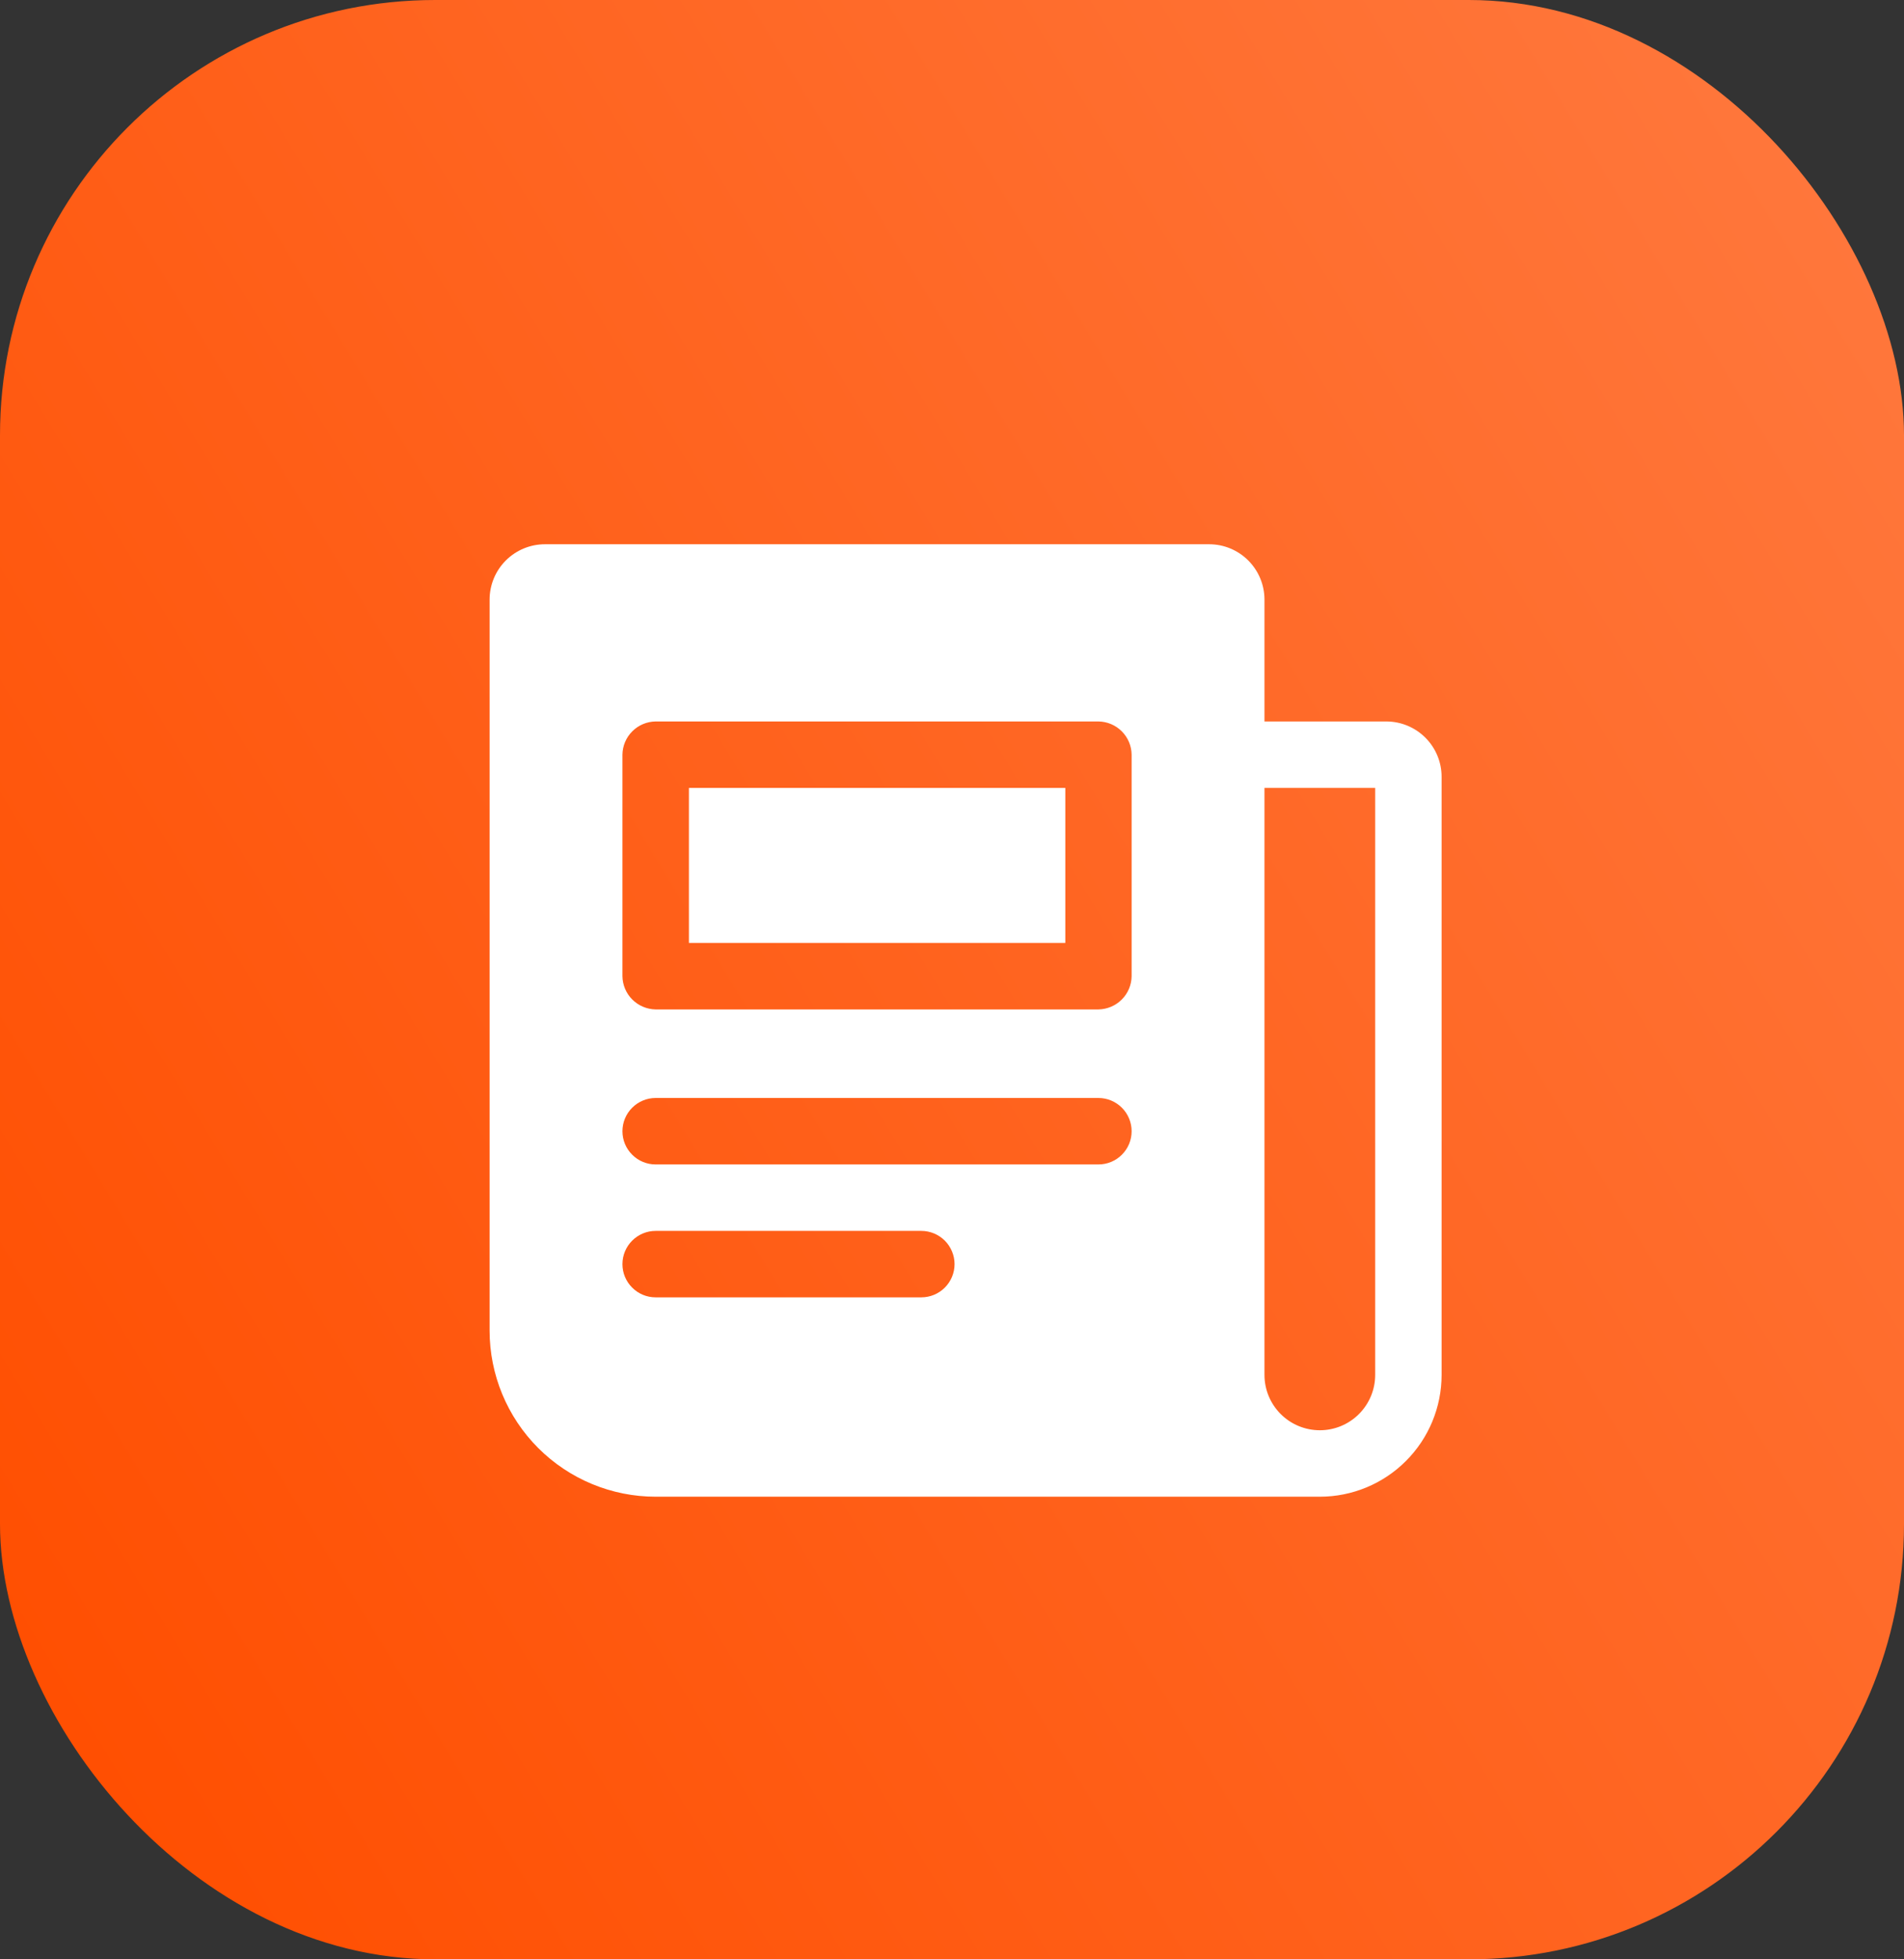 <svg width="35" height="36" viewBox="0 0 35 36" fill="none" xmlns="http://www.w3.org/2000/svg">
<rect x="0" y="0" width="35" height="36" fill="#333333" stroke="none"/>
<rect width="35" height="36" rx="8" fill="url(#paint0_linear_112_88780)"/>
<path d="M25.483 13.256H23.244V11.017C23.244 10.748 23.137 10.489 22.946 10.298C22.755 10.107 22.497 10 22.227 10H10.017C9.748 10 9.489 10.107 9.298 10.298C9.107 10.489 9 10.748 9 11.017V24.448C9 25.257 9.322 26.034 9.894 26.606C10.466 27.178 11.243 27.5 12.052 27.5H24.262C24.855 27.5 25.425 27.264 25.844 26.844C26.264 26.425 26.5 25.855 26.5 25.262V14.273C26.5 14.003 26.393 13.745 26.202 13.554C26.011 13.363 25.752 13.256 25.483 13.256ZM16.936 23.837H12.052C11.89 23.837 11.735 23.773 11.621 23.658C11.506 23.544 11.442 23.389 11.442 23.227C11.442 23.065 11.506 22.91 11.621 22.795C11.735 22.681 11.89 22.616 12.052 22.616H16.936C17.098 22.616 17.253 22.681 17.368 22.795C17.482 22.91 17.547 23.065 17.547 23.227C17.547 23.389 17.482 23.544 17.368 23.658C17.253 23.773 17.098 23.837 16.936 23.837ZM20.192 21.395H12.052C11.89 21.395 11.735 21.331 11.621 21.216C11.506 21.102 11.442 20.947 11.442 20.785C11.442 20.623 11.506 20.468 11.621 20.353C11.735 20.239 11.89 20.174 12.052 20.174H20.192C20.354 20.174 20.509 20.239 20.623 20.353C20.738 20.468 20.802 20.623 20.802 20.785C20.802 20.947 20.738 21.102 20.623 21.216C20.509 21.331 20.354 21.395 20.192 21.395ZM20.802 17.936C20.8 18.097 20.735 18.251 20.621 18.365C20.507 18.479 20.353 18.544 20.192 18.547H12.052C11.891 18.544 11.737 18.479 11.623 18.365C11.509 18.251 11.444 18.097 11.442 17.936V13.866C11.444 13.705 11.509 13.551 11.623 13.437C11.737 13.323 11.891 13.258 12.052 13.256H20.192C20.353 13.258 20.507 13.323 20.621 13.437C20.735 13.551 20.8 13.705 20.802 13.866V17.936ZM25.279 25.262C25.279 25.532 25.172 25.79 24.981 25.981C24.79 26.172 24.532 26.279 24.262 26.279C23.992 26.279 23.733 26.172 23.542 25.981C23.351 25.79 23.244 25.532 23.244 25.262V14.477H25.279V25.262Z" fill="white"/>
<path d="M12.664 14.477H19.583V17.325H12.664V14.477Z" fill="white"/>
<defs>
<linearGradient id="paint0_linear_112_88780" x1="19.017" y1="-27.509" x2="-21.786" y2="-2.685" gradientUnits="userSpaceOnUse">
<stop stop-color="#FF7A40"/>
<stop offset="0.989" stop-color="#FF4E00"/>
</linearGradient>
</defs>
</svg>
